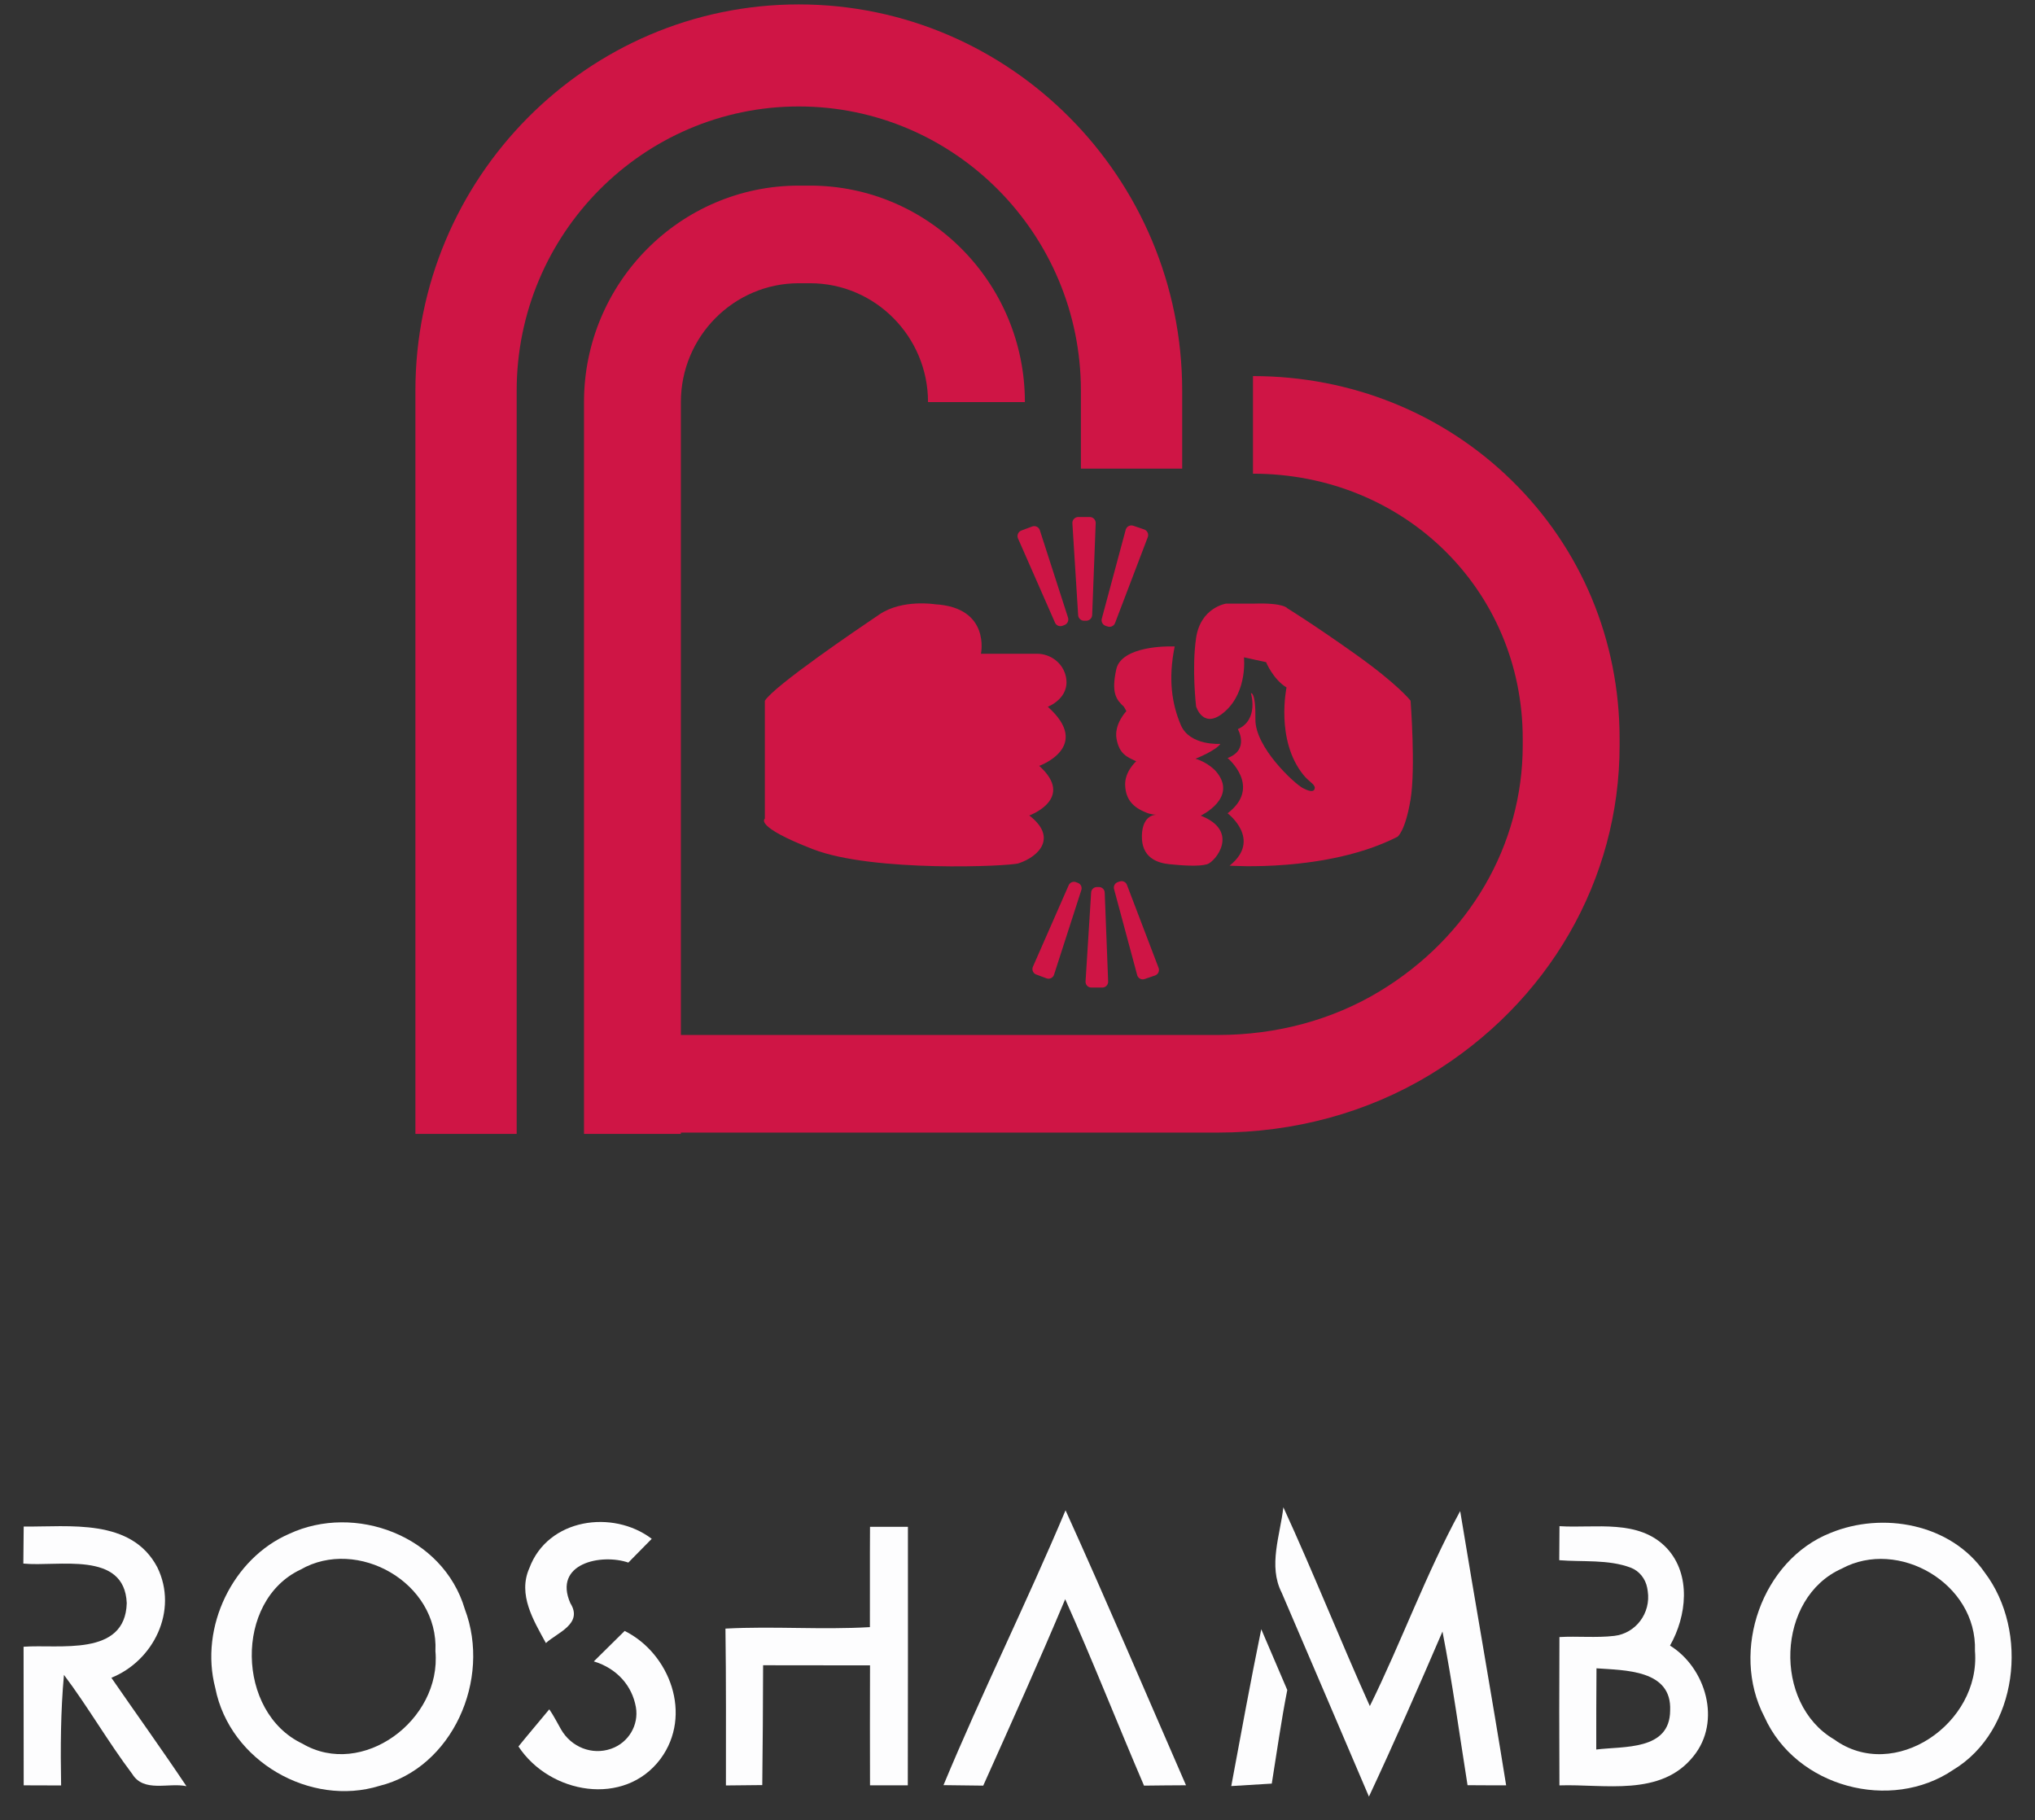 <svg width="218" height="195" viewBox="0 0 218 195" fill="none" xmlns="http://www.w3.org/2000/svg">
<rect x="0" y="0" width="218" height="195" fill="#333333" stroke="none"/>
<g clip-path="url(#clip0_701_5960)">
<path d="M55.349 121.473H44.5V41.86C44.5 19.039 62.925 0.473 85.571 0.473C108.217 0.473 126.642 19.039 126.642 41.86V50.202H115.792V41.86C115.797 25.066 102.236 11.405 85.571 11.405C68.906 11.405 55.349 25.066 55.349 41.86V121.473Z" fill="#CF1545"/>
<path d="M72.939 121.473H62.561V43.077C62.561 30.29 72.887 19.885 85.575 19.885H86.778C99.467 19.885 109.792 30.29 109.792 43.077H99.415C99.415 36.056 93.745 30.343 86.778 30.343H85.575C78.608 30.343 72.939 36.056 72.939 43.077V121.473Z" fill="#CF1545"/>
<path d="M130.486 121.335H67.75V110.878H130.491C136.759 110.878 142.745 109.257 147.802 106.196C157.396 100.387 163.123 90.543 163.123 79.862V79.144C163.123 63.221 150.429 50.748 134.226 50.748V40.291C144.731 40.291 154.575 44.26 161.943 51.471C169.396 58.762 173.5 68.592 173.5 79.149V79.867C173.5 94.255 165.891 107.45 153.146 115.165C146.476 119.196 138.637 121.335 130.486 121.335Z" fill="#CF1545"/>
<path d="M81.934 75.076V87.715C81.934 87.715 80.708 88.508 87.109 90.985C93.51 93.461 108.118 92.82 109.123 92.487C111.321 91.76 113.297 89.701 110.264 87.363C110.264 87.363 115.236 85.561 111.326 82.049C111.326 82.049 117.047 80.009 112.245 75.717C112.245 75.717 114.675 74.805 114.184 72.49C113.877 71.04 112.557 70.037 111.085 70.037H105.085C105.085 70.037 106.137 65.089 100.175 64.737C100.175 64.737 96.665 64.162 94.212 65.821C91.755 67.475 82.934 73.474 81.934 75.076Z" fill="#CF1545"/>
<path d="M125.302 69.253C125.302 69.253 120.137 69.153 119.58 71.706C119.024 74.258 119.58 74.952 120.401 75.718L120.665 76.183C120.665 76.183 119.316 77.576 119.613 79.168C119.91 80.761 120.698 81.089 121.717 81.555C121.717 81.555 120.467 82.648 120.533 84.14C120.599 85.633 121.354 86.493 122.802 87.054C122.802 87.054 123.198 87.254 123.887 87.287C123.887 87.287 122.377 87.187 122.325 89.54C122.274 91.893 123.986 92.459 125.302 92.587C126.618 92.72 128.425 92.853 129.316 92.587C130.203 92.321 132.868 89.041 128.627 87.382C128.627 87.382 132.708 85.462 130.241 82.61C130.241 82.61 129.42 81.683 128.071 81.284C128.071 81.284 130.241 80.423 130.736 79.691C130.736 79.691 127.448 79.924 126.495 77.671C125.542 75.418 125.123 72.766 125.84 69.253H125.302Z" fill="#CF1545"/>
<path d="M131.34 64.666C131.34 64.666 128.613 65.075 128.132 68.345C127.651 71.615 128.132 75.679 128.132 75.679C128.132 75.679 128.92 78.332 131.288 76.164C133.656 74.001 133.259 70.422 133.259 70.422L135.627 70.936C135.627 70.936 136.373 72.766 137.821 73.65C137.821 73.65 136.618 79.287 139.618 83.004C139.877 83.328 140.179 83.603 140.495 83.869C140.674 84.017 140.873 84.231 140.844 84.43C140.802 84.782 140.495 84.915 139.571 84.43C138.651 83.945 134.439 80.057 134.486 77.053C134.528 74.049 134.005 74.268 134.005 74.268C134.005 74.268 134.882 77.096 132.604 78.113C132.604 78.113 133.887 80.323 131.505 81.207C131.505 81.207 135.231 84.302 131.505 87.13C131.505 87.13 135.231 89.934 131.722 92.739C131.722 92.739 142.16 93.49 149.698 89.649C149.698 89.649 150.519 89.141 151.104 85.671C151.665 82.315 151.108 75.066 151.108 75.066C151.108 75.066 149.788 73.341 145.184 70.07C140.58 66.8 137.906 65.165 137.906 65.165C137.906 65.165 137.533 64.566 134.377 64.666H131.34Z" fill="#CF1545"/>
<path d="M114.028 66.962L113.816 67.043C113.486 67.166 113.118 66.995 113 66.663L109.042 57.655C108.92 57.322 109.09 56.952 109.42 56.833L110.571 56.405C110.901 56.281 111.269 56.453 111.387 56.785L114.406 66.144C114.524 66.472 114.358 66.838 114.028 66.962Z" fill="#CF1545"/>
<path d="M116.359 66.501H116.132C115.778 66.501 115.495 66.216 115.495 65.859L114.877 56.029C114.877 55.673 115.16 55.388 115.514 55.388H116.741C117.09 55.388 117.377 55.673 117.377 56.029L117 65.864C116.995 66.216 116.712 66.501 116.359 66.501Z" fill="#CF1545"/>
<path d="M118.656 67.118L118.439 67.047C118.104 66.933 117.929 66.572 118.042 66.234L120.599 56.723C120.712 56.386 121.076 56.21 121.406 56.324L122.566 56.718C122.901 56.832 123.076 57.198 122.962 57.531L119.462 66.719C119.349 67.052 118.986 67.233 118.656 67.118Z" fill="#CF1545"/>
<path d="M115.467 94.583L115.259 94.507C114.939 94.388 114.585 94.555 114.467 94.873L110.637 103.6C110.519 103.923 110.684 104.28 111 104.399L112.113 104.812C112.434 104.931 112.788 104.765 112.906 104.446L115.83 95.382C115.948 95.059 115.788 94.702 115.467 94.583Z" fill="#CF1545"/>
<path d="M117.726 95.03H117.505C117.165 95.03 116.887 95.306 116.887 95.653L116.288 105.174C116.288 105.516 116.561 105.797 116.906 105.797H118.094C118.434 105.797 118.712 105.516 118.712 105.174L118.344 95.653C118.344 95.306 118.071 95.03 117.726 95.03Z" fill="#CF1545"/>
<path d="M119.948 94.431L119.741 94.502C119.42 94.612 119.245 94.963 119.354 95.291L121.83 104.498C121.939 104.822 122.288 104.998 122.613 104.888L123.736 104.503C124.057 104.394 124.231 104.042 124.123 103.714L120.731 94.816C120.623 94.493 120.274 94.322 119.948 94.431Z" fill="#CF1545"/>
</g>
<path d="M56.711 167.986C58.69 162.668 65.644 161.689 69.818 164.854C69.188 165.491 67.941 166.765 67.311 167.402C64.403 166.404 59.224 167.494 61.101 171.755C62.501 173.981 59.65 174.927 58.48 176.024C57.163 173.607 55.438 170.836 56.711 167.986Z" fill="#FDFDFE"/>
<path d="M114.147 161.801C118.57 171.565 122.769 181.434 127.051 191.258C125.931 191.258 123.673 191.284 122.553 191.297C119.702 184.652 117.062 177.915 114.109 171.322C111.297 178.033 108.3 184.665 105.329 191.297C104.272 191.284 102.141 191.258 101.072 191.245C105.201 181.316 109.974 171.709 114.147 161.801Z" fill="#FDFDFE"/>
<path d="M137.48 161.473C140.706 168.505 143.569 175.715 146.744 182.774C150.135 175.892 152.744 168.623 156.422 161.886C158.031 171.69 159.775 181.461 161.346 191.264C160.316 191.264 158.248 191.264 157.211 191.251C156.339 185.762 155.588 180.253 154.526 174.789C151.98 180.706 149.384 186.622 146.648 192.473C143.55 185.177 140.413 177.908 137.302 170.626C135.832 167.744 137.142 164.474 137.48 161.473Z" fill="#FDFDFE"/>
<path d="M2.5 167.507C2.513 166.181 2.525 164.868 2.538 163.541C7.425 163.594 14.068 162.615 16.854 167.908C19.132 172.564 16.428 177.935 11.93 179.741C14.602 183.615 17.351 187.436 19.972 191.357C18.082 190.943 15.41 192.085 14.163 190.043C11.58 186.622 9.435 182.866 6.852 179.432C6.489 183.372 6.477 187.325 6.547 191.278C5.541 191.278 3.537 191.265 2.538 191.265C2.525 186.314 2.525 181.369 2.525 176.418C6.292 176.129 13.412 177.547 13.578 171.749C13.348 166.076 6.203 167.882 2.5 167.507Z" fill="#FDFDFE"/>
<path d="M30.98 164.323C38.011 161.046 47.459 164.493 49.794 172.386C52.658 179.944 48.446 189.393 40.645 191.324C33.283 193.602 24.617 188.723 23.064 180.844C21.34 174.284 24.967 166.923 30.98 164.323ZM32.214 168.144C25.069 171.5 25.323 183.451 32.38 186.793C38.793 190.575 47.313 184.284 46.645 176.897C47.008 169.523 38.259 164.671 32.214 168.144Z" fill="#FDFDFE"/>
<path d="M93.201 163.567C94.219 163.567 96.249 163.567 97.261 163.567C97.261 172.8 97.273 182.032 97.248 191.264C96.243 191.264 94.213 191.264 93.201 191.264C93.189 186.983 93.189 182.708 93.201 178.414C89.384 178.414 85.566 178.414 81.748 178.401C81.736 182.682 81.71 186.957 81.659 191.238C80.361 191.251 79.063 191.264 77.765 191.278C77.765 185.67 77.791 180.082 77.714 174.474C82.868 174.198 88.035 174.619 93.189 174.317C93.201 170.731 93.176 167.14 93.201 163.567Z" fill="#FDFDFE"/>
<path d="M167.06 163.501C170.903 163.751 175.58 162.681 178.577 165.879C181.186 168.715 180.696 173.134 178.901 176.293C182.732 178.67 184.456 184.409 181.408 188.152C177.915 192.532 171.858 191.107 167.054 191.271C167.028 185.978 167.028 180.686 167.054 175.38C168.975 175.268 170.992 175.479 172.927 175.255C175.23 174.986 176.865 172.826 176.515 170.462C176.496 170.344 176.477 170.232 176.458 170.114C176.274 169.129 175.605 168.295 174.696 167.947C172.29 167.041 169.554 167.349 167.035 167.146C167.048 166.246 167.06 164.427 167.06 163.501ZM171.024 178.729C170.999 181.631 170.999 184.527 170.999 187.429C173.907 187.055 178.889 187.574 178.914 183.253C179.118 178.847 174.015 178.952 171.024 178.729Z" fill="#FDFDFE"/>
<path d="M196.081 164.23C201.648 161.926 208.972 163.206 212.599 168.446C217.415 174.789 216.187 185.414 209.245 189.603C202.577 194.14 192.397 191.501 189.005 183.91C185.315 176.831 188.795 167.107 196.081 164.23ZM197.29 168.052C190.297 171.171 189.903 182.498 196.482 186.346C202.895 191.002 212.21 184.645 211.568 176.864C211.816 169.615 203.334 164.775 197.29 168.052Z" fill="#FDFDFE"/>
<path d="M63.614 177.987C64.709 176.897 65.809 175.814 66.917 174.724C71.765 177.14 74.228 183.733 70.76 188.428C66.891 193.615 58.887 192.197 55.54 187.101C56.622 185.762 57.748 184.448 58.842 183.122C59.313 183.792 59.689 184.567 60.115 185.296C61.203 187.174 63.417 188.053 65.434 187.357C65.453 187.351 65.472 187.344 65.491 187.338C67.305 186.701 68.457 184.829 68.119 182.886C67.718 180.614 66.115 178.749 63.614 177.987Z" fill="#FDFDFE"/>
<path d="M131.9 191.343C132.943 185.735 133.967 180.121 135.113 174.54C136.035 176.713 136.977 178.88 137.9 181.053C137.244 184.369 136.78 187.738 136.239 191.08C135.151 191.146 132.981 191.277 131.9 191.343Z" fill="#FDFDFE"/>
<defs>
<clipPath id="clip0_701_5960">
<rect width="129" height="121" fill="white" transform="translate(44.5 0.473)"/>
</clipPath>
</defs>
</svg>
